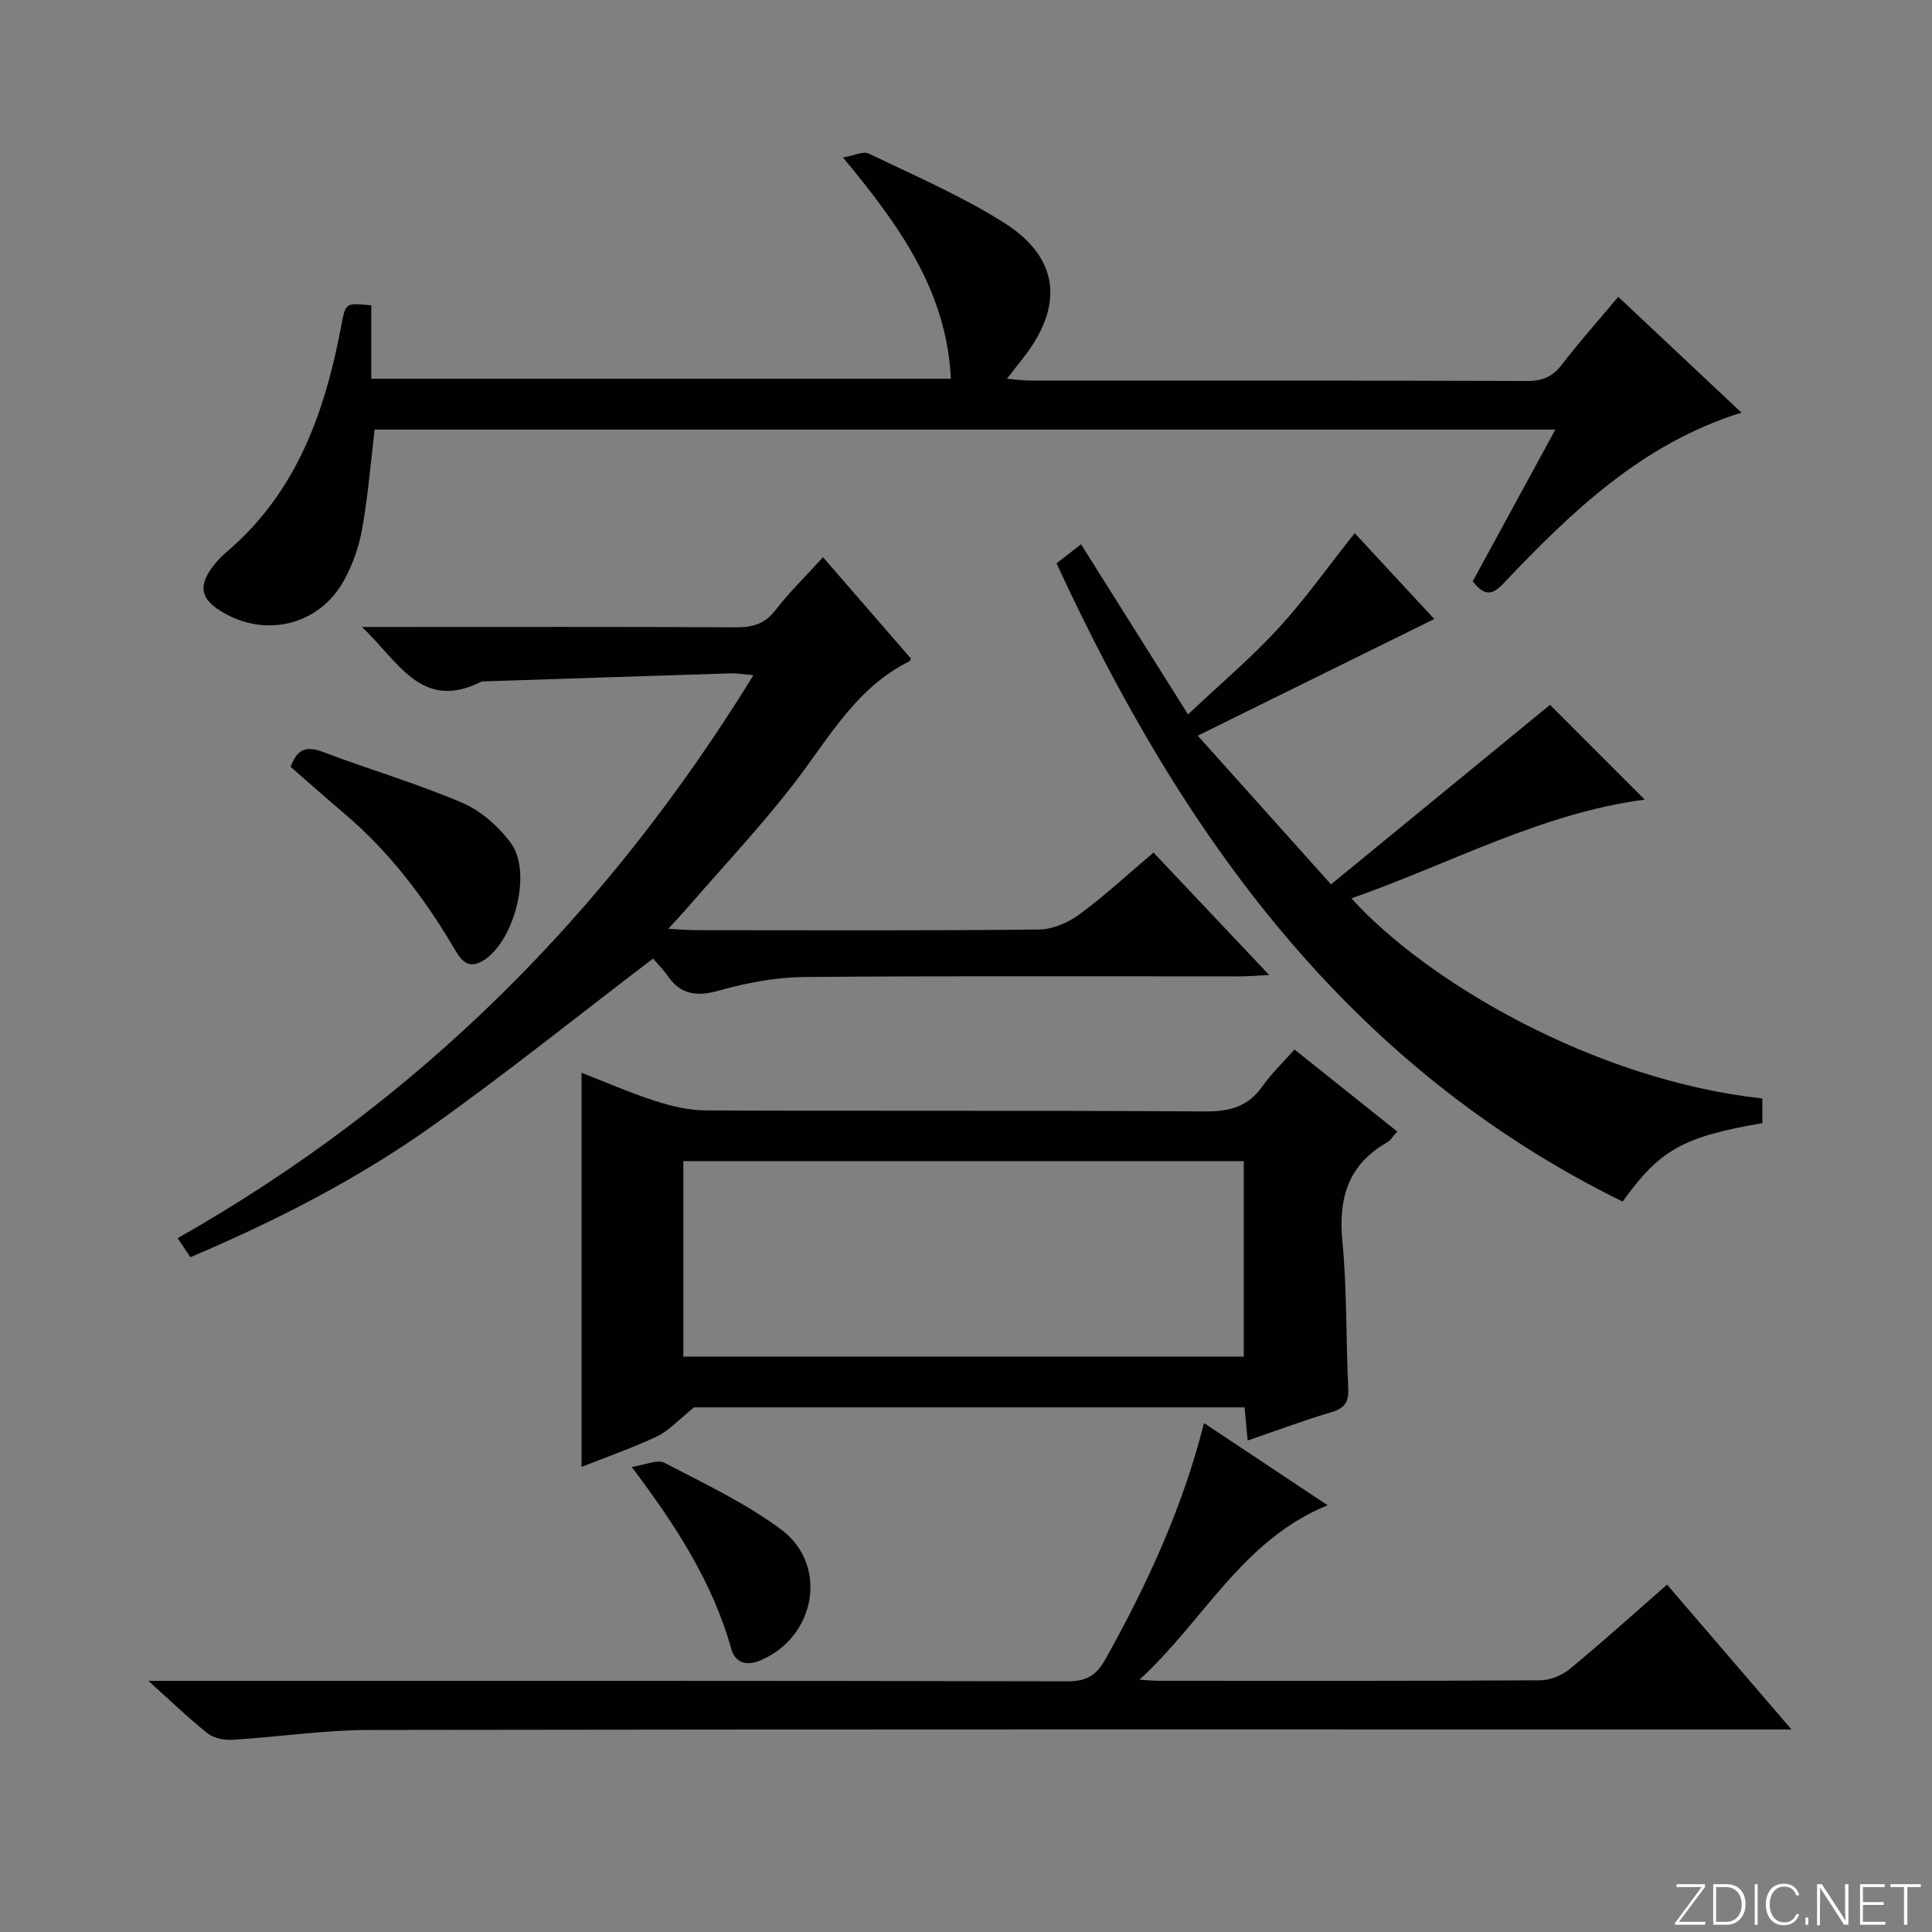 <svg enable-background="new 0 0 400 400" viewBox="0 0 400 400" xmlns="http://www.w3.org/2000/svg"><rect x="0" y="0" width="400" height="400" fill="#808080" stroke="none"/><g fill="#fbfcfa"><path d="m346.9 398 5.4-7.3h-5.2v-.6h5.9v.6l-5.4 7.2h5.5l-.1.6h-6.2v-.5z"/><path d="m354.7 390.1h2.8c2.3 0 3.9 1.6 3.9 4.1s-1.6 4.3-3.9 4.3h-2.8zm.6 7.8h2c2.2 0 3.3-1.6 3.3-3.6 0-1.8-1-3.6-3.3-3.6h-2z"/><path d="m363.9 390.1v8.4h-.6v-8.4z"/><path d="m372.5 396.3c-.4 1.3-1.4 2.3-3.2 2.3-2.4 0-3.7-1.9-3.7-4.3 0-2.3 1.2-4.3 3.7-4.3 1.8 0 2.9 1 3.2 2.4h-.6c-.4-1.1-1.1-1.8-2.5-1.8-2.1 0-3 1.9-3 3.7s.9 3.7 3 3.7c1.4 0 2.1-.7 2.5-1.7z"/><path d="m373.8 398.5v-1.5h.6v1.5z"/><path d="m376.2 398.5v-8.4h1c1.3 2 4.4 6.7 4.9 7.6-.1-1.2-.1-2.4-.1-3.8v-3.8h.7v8.4h-.9c-1.2-1.9-4.4-6.8-5-7.7.1 1.1 0 2.3 0 3.9v3.9h-.6z"/><path d="m390 394.4h-4.3v3.5h4.7l-.1.6h-5.2v-8.4h5.1v.6h-4.5v3.1h4.3v.7z"/><path d="m394.2 390.7h-2.8v-.6h6.3v.6h-2.8v7.8h-.7z"/></g><path d="m268.01 217.29c7.3 5.83 14.17 11.31 21.27 16.98-.83.91-1.35 1.82-2.12 2.26-8.08 4.62-10.09 11.58-9.23 20.52.97 10.08.72 20.26 1.21 30.39.14 2.84-.74 4.12-3.5 4.94-5.7 1.69-11.27 3.79-17.33 5.86-.23-2.45-.42-4.5-.64-6.86-38.65 0-77.22 0-113.96 0-3.31 2.65-5.22 4.84-7.63 5.98-5.06 2.4-10.37 4.24-15.68 6.35 0-27.42 0-54.3 0-81.61 4.96 1.93 9.94 4.12 15.08 5.78 3.4 1.1 7.05 2 10.59 2.02 34.48.15 68.95-.02 103.43.21 5.1.03 8.91-.97 11.89-5.23 1.78-2.55 4.1-4.74 6.62-7.59zm-10.5 63.58c0-13.86 0-27.22 0-40.46-38.96 0-77.5 0-116.03 0v40.46z" fill="#010103"/><path d="m304.92 120.34c5.64-10.35 11.2-20.57 17.1-31.4-81.81 0-163.11 0-244.46 0-.81 6.8-1.36 13.72-2.57 20.52-.65 3.69-1.97 7.44-3.78 10.72-5.16 9.34-16.38 11.99-25.48 6.36-4.1-2.53-4.67-5.14-1.83-9.04.87-1.2 1.93-2.31 3.07-3.27 14.54-12.38 20.38-29.12 23.75-47.12.83-4.43.92-4.41 6.15-3.89v15.2h120c-.88-18.14-10.6-31.67-22.34-45.81 2.31-.4 4.18-1.37 5.31-.83 9.41 4.53 19.08 8.71 27.89 14.24 11.53 7.23 12.63 17.05 4.3 27.85-1 1.3-2.02 2.58-3.56 4.55 2.08.16 3.46.37 4.84.37 34.33.02 68.66-.03 103 .09 3.19.01 5.22-.99 7.13-3.48 3.53-4.61 7.42-8.95 11.6-13.94 8.5 7.99 16.79 15.78 25.51 23.97-20.68 6.46-35.29 20.63-49.38 35.47-2.37 2.53-4.05 2.32-6.25-.56z" fill="#010103"/><path d="m138.35 192.3c2.56.13 4.17.28 5.77.28 23.67.02 47.33.12 71-.13 2.83-.03 6.05-1.44 8.39-3.16 5.21-3.83 9.98-8.27 15.31-12.77 7.83 8.28 15.53 16.44 23.96 25.35-2.75.13-4.49.28-6.23.28-30 .01-60-.13-90 .13-5.87.05-11.88 1.17-17.54 2.77-4.62 1.3-7.98 1.03-10.79-3.01-1.04-1.49-2.35-2.79-3.02-3.58-15.58 11.88-30.33 23.72-45.71 34.67-15.45 10.99-32.33 19.62-50.07 27.16-.89-1.33-1.68-2.5-2.65-3.94 50.02-28.32 88.99-67.46 119.22-116.56-2.03-.18-3.3-.42-4.57-.38-16.95.53-33.9 1.09-50.85 1.65-.33.01-.71-.03-.99.11-12.3 6.15-17.01-4.13-24.63-11.36h6.48c23.67 0 47.33-.06 71 .07 3.44.02 5.92-.72 8.12-3.56 2.93-3.78 6.39-7.15 9.85-10.95 6.28 7.24 12.27 14.14 18.22 21-.2.3-.25.51-.38.57-10.97 5.44-16.59 15.82-23.65 25.01-6.98 9.09-14.89 17.46-22.4 26.14-1.05 1.21-2.15 2.35-3.84 4.21z" fill="#010103"/><path d="m30.72 348h6.85c61.15 0 122.29-.04 183.44.1 3.89.01 5.98-1.21 7.81-4.5 8.61-15.4 15.99-31.3 20.46-48.97 8.5 5.65 16.62 11.06 25.59 17.02-17.71 7.22-25.52 23.79-38.96 36.12 2.12.12 3.05.22 3.99.22 26.32.01 52.65.06 78.97-.1 2.07-.01 4.52-1.02 6.14-2.35 6.67-5.49 13.08-11.29 20.14-17.46 8.42 9.8 16.66 19.4 25.76 29.99-3.16 0-5.07 0-6.99 0-95.8 0-191.61-.06-287.41.1-9.44.02-18.87 1.45-28.32 2.03-1.72.1-3.89-.29-5.19-1.31-3.89-3.08-7.47-6.57-12.28-10.89z" fill="#010103"/><path d="m340.52 165.55c-21.48 2.83-40.4 13.35-60.73 20.44 15.51 17.16 50.13 37.61 85.09 41.44v5.1c-16.39 2.83-21.25 5.49-28.93 16.25-57.05-28.05-91.37-76.14-117.21-132.15 1.71-1.32 3.26-2.53 5.08-3.94 7.3 11.61 14.5 23.04 22.15 35.22 6.75-6.37 13.11-11.73 18.69-17.81 5.57-6.07 10.36-12.85 15.81-19.72 5.42 5.85 11.13 12.01 16.48 17.78-16.08 7.93-31.92 15.75-48.97 24.15 9.47 10.56 18.14 20.24 27.59 30.79 15.54-12.74 30.54-25.03 45.35-37.17 6.09 6.12 12.87 12.9 19.6 19.62z" fill="#010103"/><path d="m60.18 158.78c1.25-3.52 3.08-4.46 6.56-3.14 9.59 3.64 19.48 6.52 28.9 10.54 3.91 1.67 7.63 4.95 10.17 8.42 4.39 6 .69 20.25-5.7 24.24-3.64 2.27-5.02-.72-6.46-3.13-6.1-10.2-13.23-19.54-22.35-27.26-3.67-3.11-7.27-6.32-11.12-9.67z" fill="#010103"/><path d="m130.78 303.71c2.9-.43 5.35-1.61 6.78-.86 8.22 4.28 16.73 8.31 24.13 13.79 9.92 7.35 7.21 22.29-4.24 27.12-2.83 1.19-5.2.6-6.03-2.34-3.84-13.68-11.33-25.37-20.64-37.71z" fill="#010103"/></svg>
